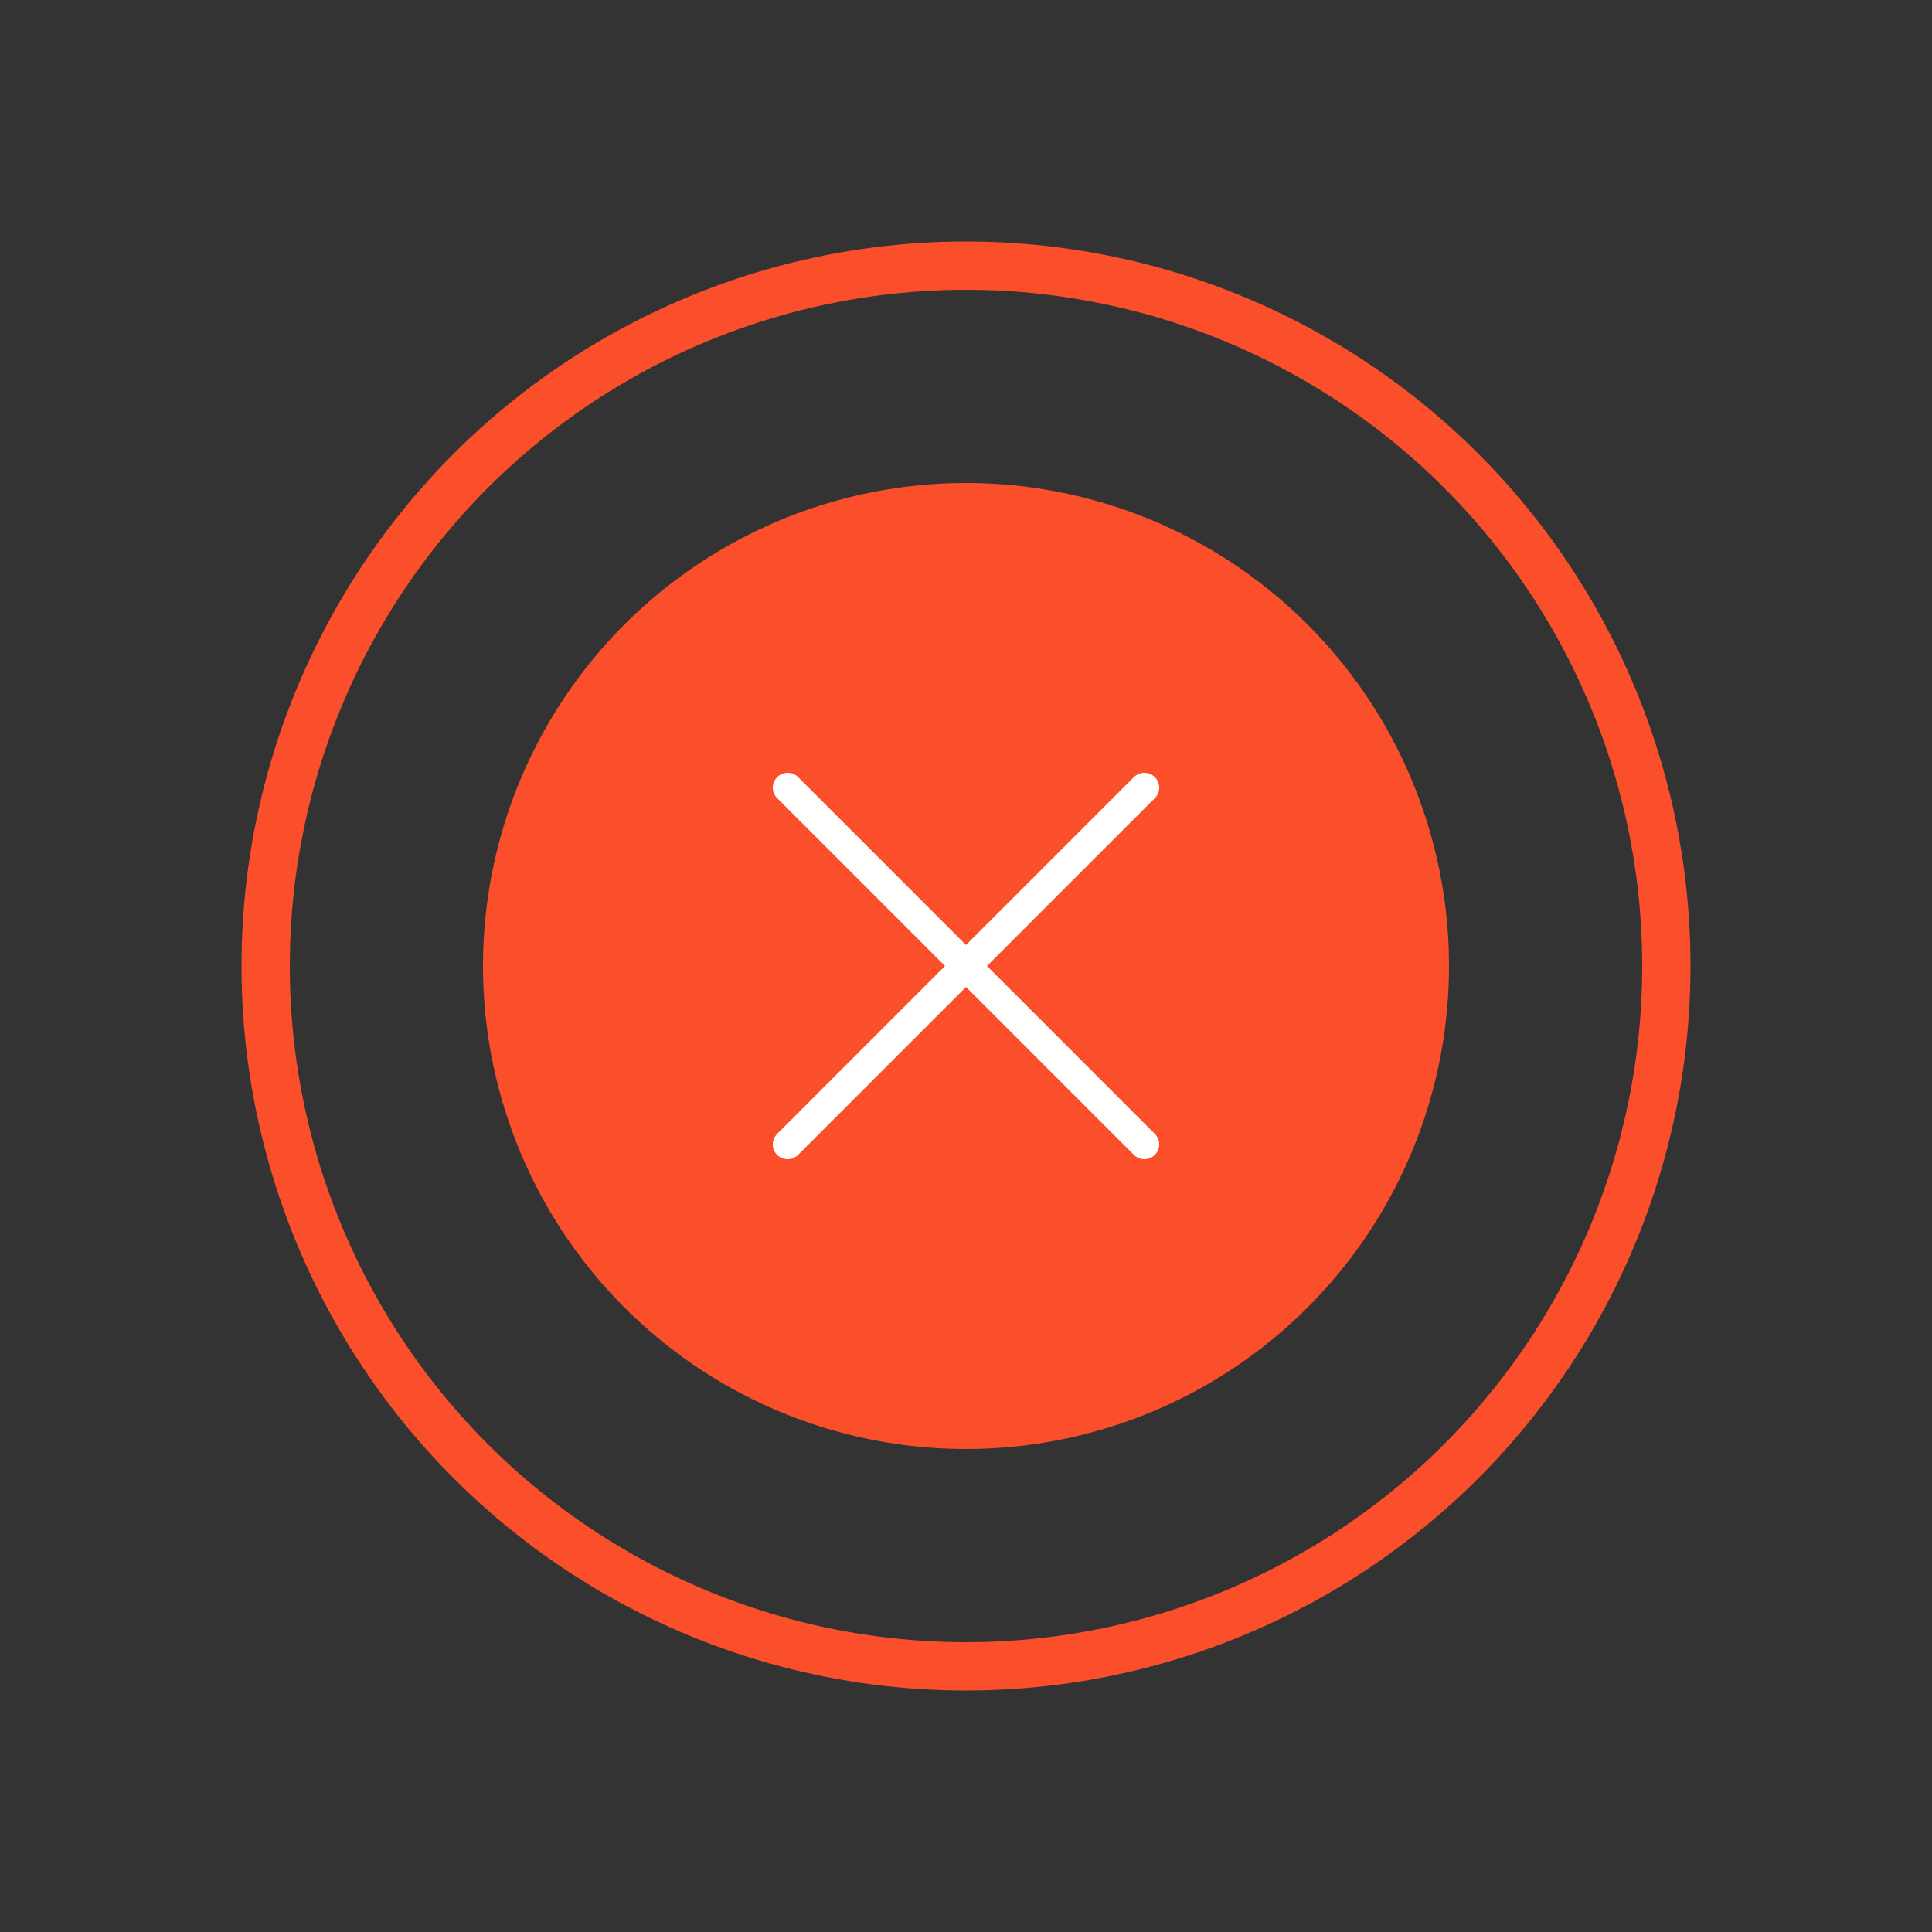 <svg xmlns="http://www.w3.org/2000/svg" width="40" height="40" viewBox="0 0 40 40" fill="none">
  <rect x="0" y="0" width="40" height="40" fill="#333333" stroke="none"/>
  <!-- Outer Circle with Stroke -->
  <g transform="translate(5, 5)">
    <circle cx="15" cy="15" r="14.5" stroke="#FB4E2B"/>
  </g>
  
  <!-- Filled Circle -->
  <g transform="translate(6, 6)">
    <circle cx="14" cy="14" r="10" fill="#FB4E2B"/>
  </g>
  
  <!-- Cross -->
  <g transform="translate(16, 16)">
    <mask id="path-1-inside-1_585_687" fill="white">
      <path d="M0.09 0.524C-0.03 0.404 -0.03 0.21 0.09 0.09C0.21 -0.03 0.405 -0.03 0.525 0.09L7.91 7.476C8.03 7.596 8.03 7.79 7.91 7.91C7.79 8.03 7.596 8.03 7.476 7.91L0.09 0.524Z"/>
      <path d="M7.91 0.524C8.03 0.404 8.03 0.21 7.91 0.09C7.79 -0.03 7.595 -0.03 7.475 0.09L0.09 7.476C-0.03 7.596 -0.03 7.79 0.09 7.91C0.21 8.03 0.404 8.03 0.524 7.91L7.91 0.524Z"/>
    </mask>
    <path d="M0.09 0.524C-0.03 0.404 -0.03 0.21 0.09 0.09C0.21 -0.03 0.405 -0.03 0.525 0.09L7.91 7.476C8.03 7.596 8.03 7.79 7.91 7.91C7.79 8.03 7.596 8.03 7.476 7.91L0.09 0.524Z" fill="white"/>
    <path d="M7.91 0.524C8.03 0.404 8.03 0.21 7.91 0.09C7.79 -0.03 7.595 -0.03 7.475 0.09L0.09 7.476C-0.03 7.596 -0.03 7.79 0.09 7.91C0.21 8.03 0.404 8.03 0.524 7.91L7.91 0.524Z" fill="white"/>
  </g>
</svg>